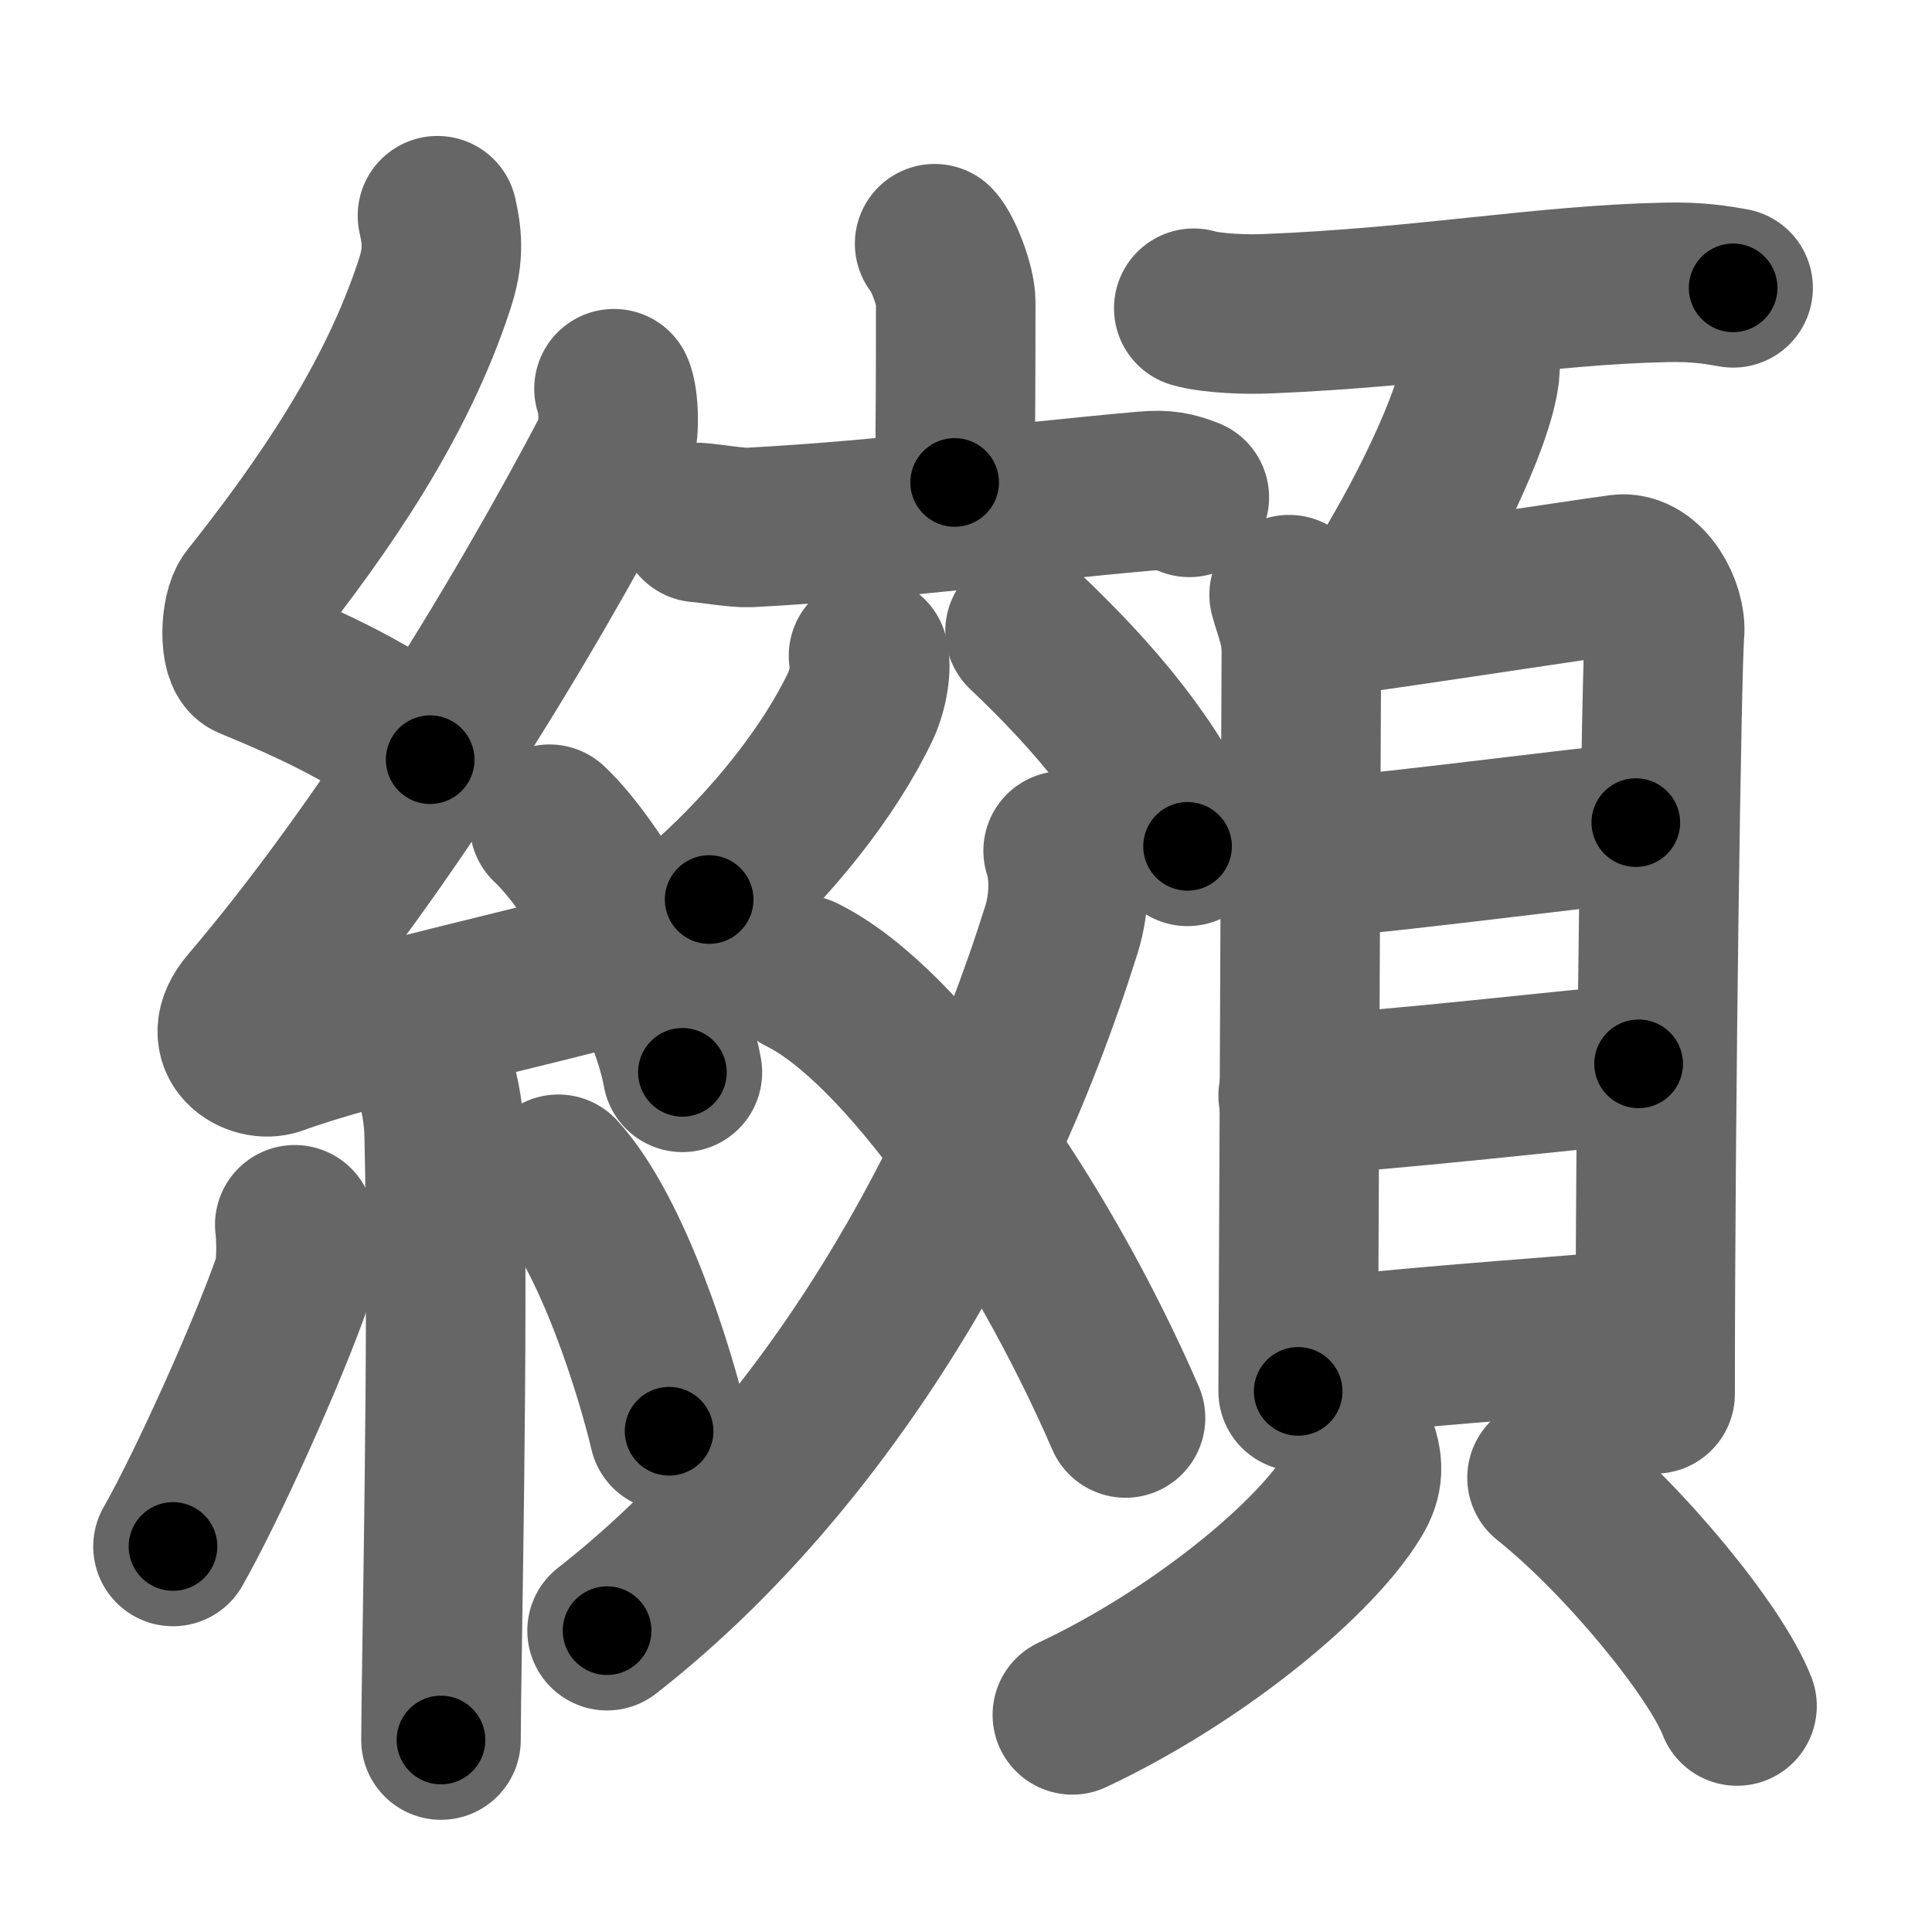 <svg xmlns="http://www.w3.org/2000/svg" width="109" height="109" viewBox="0 0 109 109" id="7e90"><g fill="none" stroke="#666" stroke-width="9" stroke-linecap="round" stroke-linejoin="round"><g><g><path d="M24.68,12.17c0.31,1.36,0.33,2.37-0.16,3.86c-2.13,6.55-6.25,12.53-10.41,17.77c-0.58,0.72-0.62,3.15,0,3.41c3.29,1.36,7.34,3.16,10.16,5.65" /><path d="M34.64,21.93c0.28,0.62,0.35,2.63,0,3.3c-5.46,10.41-13.08,22.71-20.61,31.54c-1.72,2.03,0.43,3.19,1.55,2.77c4.71-1.72,14.38-3.8,20.43-5.45" /><path d="M31,46.5c2.65,2.47,6.75,9.75,7.5,14" /><path d="M24.21,59.75c0.06,0.38,0.8,1.94,0.85,4.3c0.27,11.34-0.18,30.26-0.18,34.12" /><path d="M16.63,69.1c0.11,0.85,0.1,2.53-0.11,3.13c-1.38,3.97-4.82,11.62-6.76,15.02" /><path d="M31.5,66.25c3.12,3.43,5.52,11.39,6.25,14.5" /></g><g><g><g><path d="M52.73,13.75c0.45,0.48,1.19,2.33,1.19,3.29c0,3.77-0.01,7.47-0.06,10.18" /><path d="M39.41,29.48c0.67,0.05,2.2,0.31,2.86,0.28c7.87-0.42,14.85-1.39,22.33-2.05c1.1-0.1,1.67,0.02,2.5,0.35" /></g><g><path d="M49,37c0.19,0.57-0.01,1.9-0.45,2.84c-1.76,3.69-4.95,7.69-8.54,10.91" /><path d="M57.83,35.61c3.94,3.75,7.2,7.58,9.17,12.14" /><path d="M59.98,48c0.33,0.98,0.45,2.71-0.1,4.46C54.75,68.79,45.53,83.18,34.25,92" /><path d="M45.25,55c5.68,2.79,13.42,13.88,18.25,25" /></g></g><g><g><path d="M67.35,17.39c1.08,0.31,3.07,0.36,4.15,0.31c8.94-0.36,15.53-1.62,22.49-1.77c1.8-0.04,2.89,0.15,3.79,0.31" /><path d="M83.5,19.75c0.01,0.32,0.03,0.82-0.02,1.28c-0.3,2.7-3.25,8.63-5.59,12.27" /></g><g><g><path d="M72.73,33.55c0.28,1.05,0.69,1.84,0.69,3.24c0,1.41-0.18,41.01-0.18,41.71" /><path d="M73.57,34.98c1.92-0.18,16.09-2.36,17.85-2.58c1.46-0.18,2.62,1.99,2.49,3.32c-0.16,1.69-0.53,26.28-0.53,42.92" /><path d="M73.69,48.41c2.43,0,14.96-1.66,18.6-2" /><path d="M73.24,61.81c6.52-0.42,14.21-1.35,19.21-1.79" /><path d="M73.46,76.72c4.77-0.64,13.27-1.22,18.43-1.66" /></g><g><path d="M76.61,81.75c0.41,1.23,0.18,1.96-0.46,2.93c-2.31,3.55-8.74,8.82-15.65,12.07" /><path d="M87.28,83.37c4.37,3.49,9.53,9.82,10.72,12.88" /></g></g></g></g></g></g><g fill="none" stroke="#000" stroke-width="5" stroke-linecap="round" stroke-linejoin="round"><g><g><path d="M24.68,12.17c0.31,1.36,0.33,2.37-0.16,3.86c-2.13,6.55-6.25,12.53-10.41,17.77c-0.58,0.72-0.62,3.15,0,3.41c3.29,1.36,7.34,3.16,10.16,5.65" stroke-dasharray="39.92" stroke-dashoffset="39.92"><animate id="0" attributeName="stroke-dashoffset" values="39.92;0" dur="0.4s" fill="freeze" begin="0s;7e90.click" /></path><path d="M34.64,21.93c0.28,0.62,0.35,2.63,0,3.3c-5.46,10.41-13.08,22.71-20.61,31.54c-1.72,2.03,0.43,3.19,1.55,2.77c4.71-1.72,14.38-3.8,20.43-5.45" stroke-dasharray="66.82" stroke-dashoffset="66.82"><animate attributeName="stroke-dashoffset" values="66.82" fill="freeze" begin="7e90.click" /><animate id="1" attributeName="stroke-dashoffset" values="66.82;0" dur="0.5s" fill="freeze" begin="0.end" /></path><path d="M31,46.5c2.65,2.47,6.75,9.75,7.5,14" stroke-dasharray="16.05" stroke-dashoffset="16.05"><animate attributeName="stroke-dashoffset" values="16.05" fill="freeze" begin="7e90.click" /><animate id="2" attributeName="stroke-dashoffset" values="16.05;0" dur="0.16s" fill="freeze" begin="1.end" /></path><path d="M24.21,59.75c0.06,0.38,0.8,1.94,0.85,4.3c0.27,11.34-0.18,30.26-0.18,34.12" stroke-dasharray="38.52" stroke-dashoffset="38.52"><animate attributeName="stroke-dashoffset" values="38.52" fill="freeze" begin="7e90.click" /><animate id="3" attributeName="stroke-dashoffset" values="38.52;0" dur="0.39s" fill="freeze" begin="2.end" /></path><path d="M16.63,69.1c0.11,0.85,0.1,2.53-0.11,3.13c-1.38,3.97-4.82,11.62-6.76,15.02" stroke-dasharray="19.63" stroke-dashoffset="19.63"><animate attributeName="stroke-dashoffset" values="19.63" fill="freeze" begin="7e90.click" /><animate id="4" attributeName="stroke-dashoffset" values="19.63;0" dur="0.2s" fill="freeze" begin="3.end" /></path><path d="M31.5,66.25c3.12,3.43,5.52,11.39,6.25,14.5" stroke-dasharray="15.91" stroke-dashoffset="15.91"><animate attributeName="stroke-dashoffset" values="15.91" fill="freeze" begin="7e90.click" /><animate id="5" attributeName="stroke-dashoffset" values="15.91;0" dur="0.16s" fill="freeze" begin="4.end" /></path></g><g><g><g><path d="M52.73,13.75c0.45,0.48,1.19,2.33,1.19,3.29c0,3.77-0.01,7.47-0.06,10.18" stroke-dasharray="13.72" stroke-dashoffset="13.72"><animate attributeName="stroke-dashoffset" values="13.72" fill="freeze" begin="7e90.click" /><animate id="6" attributeName="stroke-dashoffset" values="13.72;0" dur="0.14s" fill="freeze" begin="5.end" /></path><path d="M39.41,29.48c0.67,0.05,2.2,0.31,2.86,0.28c7.87-0.42,14.85-1.39,22.33-2.05c1.1-0.1,1.67,0.02,2.5,0.35" stroke-dasharray="27.86" stroke-dashoffset="27.86"><animate attributeName="stroke-dashoffset" values="27.86" fill="freeze" begin="7e90.click" /><animate id="7" attributeName="stroke-dashoffset" values="27.86;0" dur="0.28s" fill="freeze" begin="6.end" /></path></g><g><path d="M49,37c0.19,0.57-0.01,1.9-0.45,2.84c-1.76,3.69-4.95,7.69-8.54,10.91" stroke-dasharray="16.86" stroke-dashoffset="16.86"><animate attributeName="stroke-dashoffset" values="16.86" fill="freeze" begin="7e90.click" /><animate id="8" attributeName="stroke-dashoffset" values="16.86;0" dur="0.17s" fill="freeze" begin="7.end" /></path><path d="M57.83,35.61c3.94,3.75,7.2,7.58,9.17,12.14" stroke-dasharray="15.32" stroke-dashoffset="15.32"><animate attributeName="stroke-dashoffset" values="15.32" fill="freeze" begin="7e90.click" /><animate id="9" attributeName="stroke-dashoffset" values="15.32;0" dur="0.15s" fill="freeze" begin="8.end" /></path><path d="M59.98,48c0.33,0.98,0.45,2.71-0.1,4.46C54.75,68.79,45.53,83.18,34.25,92" stroke-dasharray="52.33" stroke-dashoffset="52.33"><animate attributeName="stroke-dashoffset" values="52.33" fill="freeze" begin="7e90.click" /><animate id="10" attributeName="stroke-dashoffset" values="52.33;0" dur="0.52s" fill="freeze" begin="9.end" /></path><path d="M45.25,55c5.68,2.79,13.42,13.88,18.25,25" stroke-dasharray="31.39" stroke-dashoffset="31.39"><animate attributeName="stroke-dashoffset" values="31.39" fill="freeze" begin="7e90.click" /><animate id="11" attributeName="stroke-dashoffset" values="31.39;0" dur="0.31s" fill="freeze" begin="10.end" /></path></g></g><g><g><path d="M67.35,17.39c1.08,0.31,3.07,0.36,4.15,0.31c8.94-0.36,15.53-1.62,22.49-1.77c1.8-0.04,2.89,0.15,3.79,0.31" stroke-dasharray="30.55" stroke-dashoffset="30.55"><animate attributeName="stroke-dashoffset" values="30.55" fill="freeze" begin="7e90.click" /><animate id="12" attributeName="stroke-dashoffset" values="30.55;0" dur="0.31s" fill="freeze" begin="11.end" /></path><path d="M83.5,19.75c0.01,0.32,0.03,0.82-0.02,1.28c-0.3,2.7-3.25,8.63-5.59,12.27" stroke-dasharray="14.84" stroke-dashoffset="14.84"><animate attributeName="stroke-dashoffset" values="14.84" fill="freeze" begin="7e90.click" /><animate id="13" attributeName="stroke-dashoffset" values="14.84;0" dur="0.15s" fill="freeze" begin="12.end" /></path></g><g><g><path d="M72.73,33.55c0.28,1.05,0.69,1.84,0.69,3.24c0,1.41-0.18,41.01-0.18,41.71" stroke-dasharray="45.04" stroke-dashoffset="45.04"><animate attributeName="stroke-dashoffset" values="45.04" fill="freeze" begin="7e90.click" /><animate id="14" attributeName="stroke-dashoffset" values="45.04;0" dur="0.45s" fill="freeze" begin="13.end" /></path><path d="M73.57,34.98c1.92-0.18,16.09-2.36,17.85-2.58c1.46-0.18,2.62,1.99,2.49,3.32c-0.16,1.69-0.53,26.28-0.53,42.92" stroke-dasharray="65.58" stroke-dashoffset="65.58"><animate attributeName="stroke-dashoffset" values="65.58" fill="freeze" begin="7e90.click" /><animate id="15" attributeName="stroke-dashoffset" values="65.58;0" dur="0.49s" fill="freeze" begin="14.end" /></path><path d="M73.69,48.41c2.43,0,14.96-1.66,18.6-2" stroke-dasharray="18.71" stroke-dashoffset="18.71"><animate attributeName="stroke-dashoffset" values="18.71" fill="freeze" begin="7e90.click" /><animate id="16" attributeName="stroke-dashoffset" values="18.71;0" dur="0.19s" fill="freeze" begin="15.end" /></path><path d="M73.24,61.81c6.52-0.42,14.21-1.35,19.21-1.79" stroke-dasharray="19.29" stroke-dashoffset="19.29"><animate attributeName="stroke-dashoffset" values="19.29" fill="freeze" begin="7e90.click" /><animate id="17" attributeName="stroke-dashoffset" values="19.29;0" dur="0.19s" fill="freeze" begin="16.end" /></path><path d="M73.46,76.72c4.77-0.64,13.27-1.22,18.43-1.66" stroke-dasharray="18.51" stroke-dashoffset="18.51"><animate attributeName="stroke-dashoffset" values="18.51" fill="freeze" begin="7e90.click" /><animate id="18" attributeName="stroke-dashoffset" values="18.51;0" dur="0.19s" fill="freeze" begin="17.end" /></path></g><g><path d="M76.61,81.75c0.41,1.23,0.18,1.96-0.46,2.93c-2.31,3.55-8.74,8.82-15.65,12.07" stroke-dasharray="23.06" stroke-dashoffset="23.06"><animate attributeName="stroke-dashoffset" values="23.06" fill="freeze" begin="7e90.click" /><animate id="19" attributeName="stroke-dashoffset" values="23.06;0" dur="0.23s" fill="freeze" begin="18.end" /></path><path d="M87.28,83.37c4.37,3.49,9.53,9.82,10.72,12.88" stroke-dasharray="16.88" stroke-dashoffset="16.88"><animate attributeName="stroke-dashoffset" values="16.88" fill="freeze" begin="7e90.click" /><animate id="20" attributeName="stroke-dashoffset" values="16.88;0" dur="0.17s" fill="freeze" begin="19.end" /></path></g></g></g></g></g></g></svg>